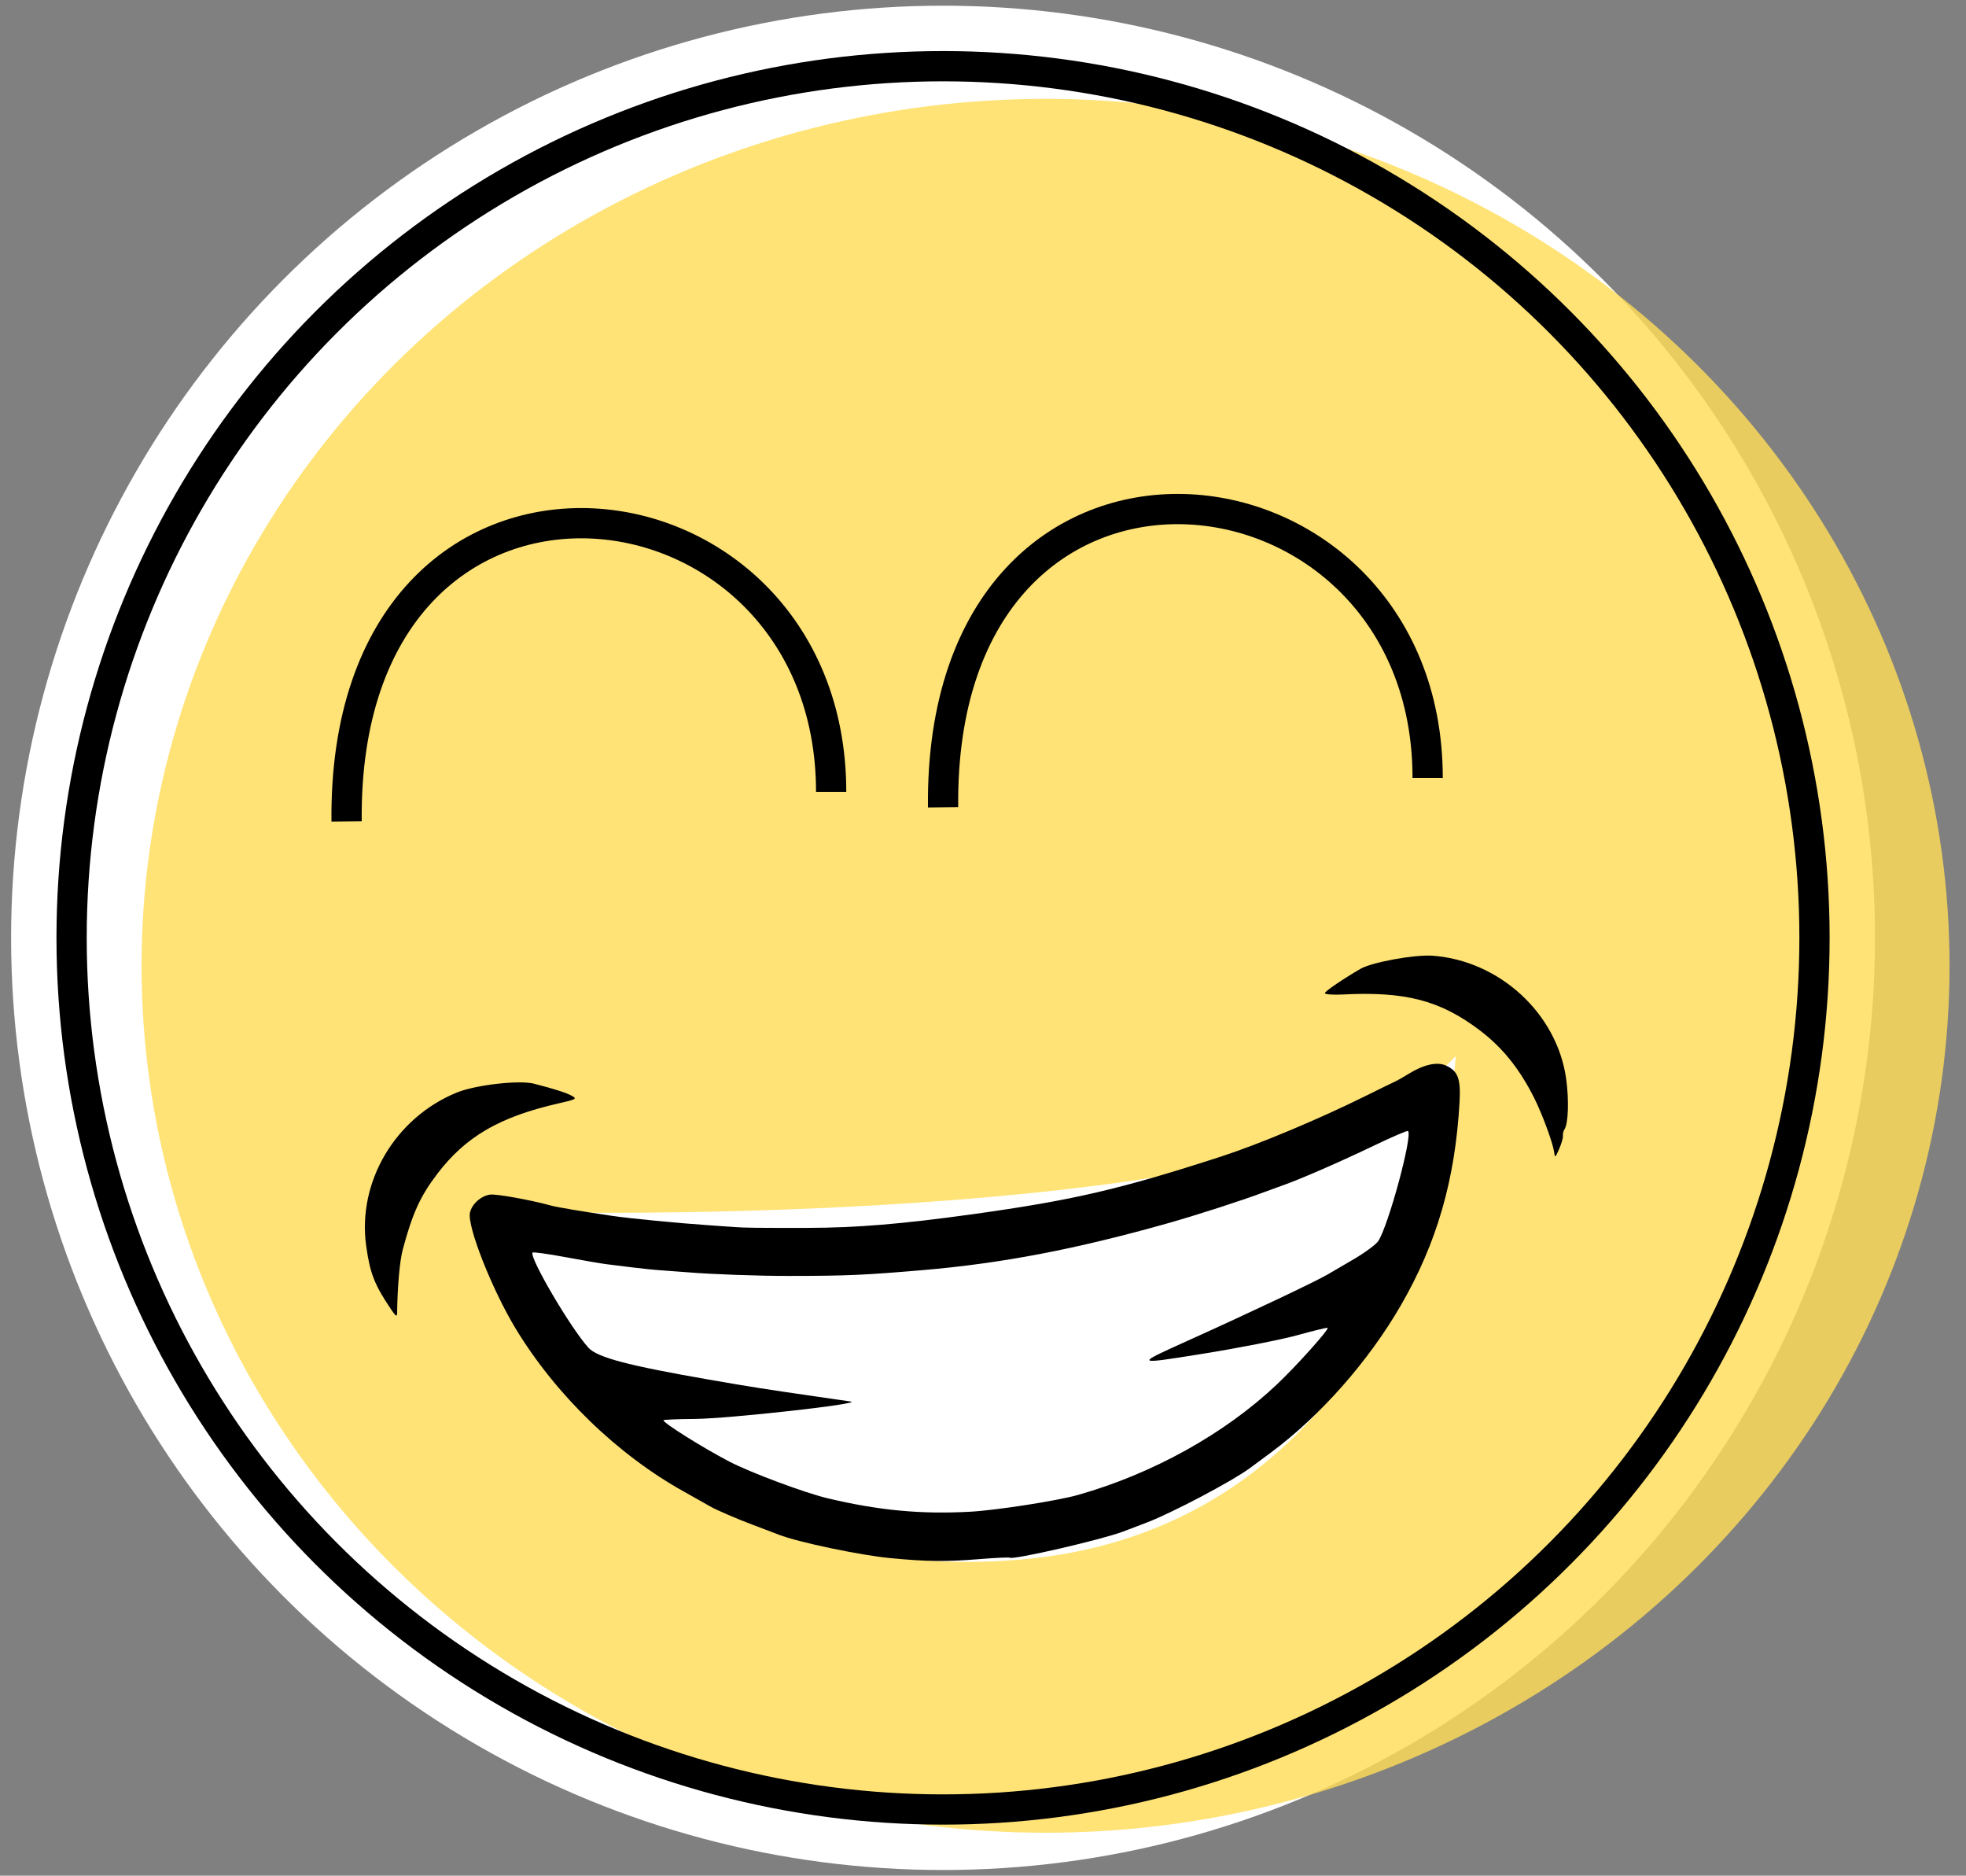 <svg width="65" height="62" viewBox="0 0 65 62" fill="none" xmlns="http://www.w3.org/2000/svg">
<rect x="0" y="0" width="65" height="62" fill="#808080" stroke="none"/>
<circle cx="31.179" cy="31" r="30.812" fill="white"/>
<ellipse cx="34.568" cy="31.924" rx="29.888" ry="28.656" fill="#FFDC58" fill-opacity="0.82"/>
<path d="M47.509 36.238C43.565 40.182 25.53 40.757 17.005 40.552C16.799 40.552 16.389 40.675 16.389 41.168C16.389 41.784 21.627 52.261 33.952 51.028C43.812 50.042 47.098 40.757 47.509 36.238Z" fill="white" stroke="white"/>
<path d="M33.388 51.489C33.362 51.472 32.912 51.492 32.387 51.535C31.279 51.625 30.656 51.619 29.441 51.503C28.439 51.408 26.388 50.978 25.749 50.728C25.562 50.655 25.18 50.51 24.9 50.406C24.374 50.21 23.655 49.899 23.465 49.785C23.406 49.749 23.021 49.532 22.61 49.303C20.41 48.078 18.374 46.105 17.044 43.908C16.262 42.616 15.437 40.52 15.538 40.082C15.604 39.795 15.902 39.529 16.203 39.487C16.408 39.459 17.539 39.662 18.217 39.849C18.419 39.905 19.229 40.041 20.241 40.19C20.822 40.276 22.46 40.434 23.455 40.501C23.71 40.518 24.086 40.545 24.29 40.56C24.637 40.585 25.058 40.59 26.684 40.587C28.332 40.584 29.81 40.461 32.181 40.132C35.464 39.675 37.03 39.312 40.373 38.228C41.627 37.821 43.607 36.991 45.15 36.226C45.646 35.98 46.092 35.762 46.139 35.743C46.187 35.723 46.379 35.614 46.565 35.499C47.078 35.183 47.52 35.086 47.816 35.225C48.205 35.407 48.298 35.661 48.256 36.422C48.113 38.991 47.508 41.087 46.312 43.153C45.243 44.999 43.66 46.793 42.03 48.005C41.835 48.15 41.516 48.386 41.321 48.53C40.735 48.961 38.753 50.007 37.917 50.326C37.702 50.408 37.348 50.543 37.132 50.625C36.432 50.891 33.503 51.567 33.388 51.489ZM35.631 49.417C38.105 48.718 40.479 47.401 42.212 45.766C42.865 45.15 43.953 43.936 43.893 43.891C43.875 43.878 43.424 43.987 42.89 44.135C42.357 44.283 40.929 44.562 39.717 44.756C37.514 45.108 37.514 45.108 39.244 44.328C41.337 43.384 43.519 42.35 43.901 42.123C43.994 42.068 44.377 41.844 44.751 41.626C45.125 41.408 45.492 41.137 45.567 41.024C45.907 40.51 46.717 37.509 46.55 37.384C46.524 37.365 46.009 37.587 45.404 37.878C44.31 38.403 43.02 38.966 42.434 39.173C42.265 39.232 41.97 39.34 41.778 39.412C41.065 39.681 39.554 40.168 38.611 40.434C35.553 41.297 33.119 41.761 30.485 41.985C28.562 42.149 27.996 42.173 26.077 42.175C25.095 42.177 23.507 42.12 22.752 42.056C22.547 42.039 22.171 42.011 21.916 41.994C21.661 41.978 21.199 41.931 20.891 41.891C20.582 41.852 20.203 41.804 20.049 41.787C19.895 41.769 19.291 41.665 18.706 41.556C18.122 41.447 17.628 41.378 17.608 41.404C17.491 41.558 18.869 43.904 19.453 44.546C19.747 44.869 20.751 45.135 23.428 45.6C24.821 45.843 25.335 45.923 26.999 46.163C27.463 46.23 27.97 46.303 28.125 46.326C28.579 46.393 24.096 46.894 22.969 46.902C22.416 46.906 21.951 46.925 21.936 46.944C21.887 47.008 23.237 47.856 24.11 48.31C24.822 48.68 26.605 49.345 27.375 49.528C29.057 49.927 30.454 50.058 32.077 49.969C32.937 49.922 34.951 49.609 35.631 49.417ZM12.942 43.3C12.38 42.467 12.235 42.099 12.107 41.184C11.811 39.067 13.065 36.946 15.103 36.113C15.72 35.861 17.169 35.695 17.657 35.821C18.332 35.995 18.721 36.12 18.905 36.22C19.086 36.32 19.053 36.339 18.48 36.469C16.524 36.913 15.399 37.565 14.457 38.801C13.895 39.54 13.639 40.1 13.316 41.303C13.215 41.679 13.139 42.538 13.13 43.411C13.129 43.534 13.08 43.505 12.942 43.3ZM51.38 38.068C51.338 37.765 50.984 36.811 50.721 36.288C50.237 35.326 49.678 34.63 48.936 34.065C47.624 33.068 46.465 32.764 44.384 32.873C44.045 32.89 43.784 32.867 43.804 32.822C43.839 32.743 44.413 32.354 44.979 32.025C45.358 31.806 46.763 31.549 47.356 31.59C49.573 31.747 51.481 33.502 51.78 35.659C51.878 36.36 51.852 37.146 51.724 37.331C51.688 37.383 51.666 37.478 51.674 37.541C51.683 37.604 51.627 37.798 51.551 37.973C51.417 38.28 51.41 38.283 51.38 38.068Z" fill="black"/>
<path d="M11.459 27.154C11.319 13.266 27.481 15.079 27.48 26.181" stroke="black" strokeWidth="2" strokeLinecap="round"/>
<path d="M31.18 26.686C31.04 12.799 47.202 14.611 47.201 25.714" stroke="black" strokeWidth="2" strokeLinecap="round"/>
<circle cx="31.179" cy="31" r="28.812" stroke="black" strokeWidth="4"/>
</svg>

